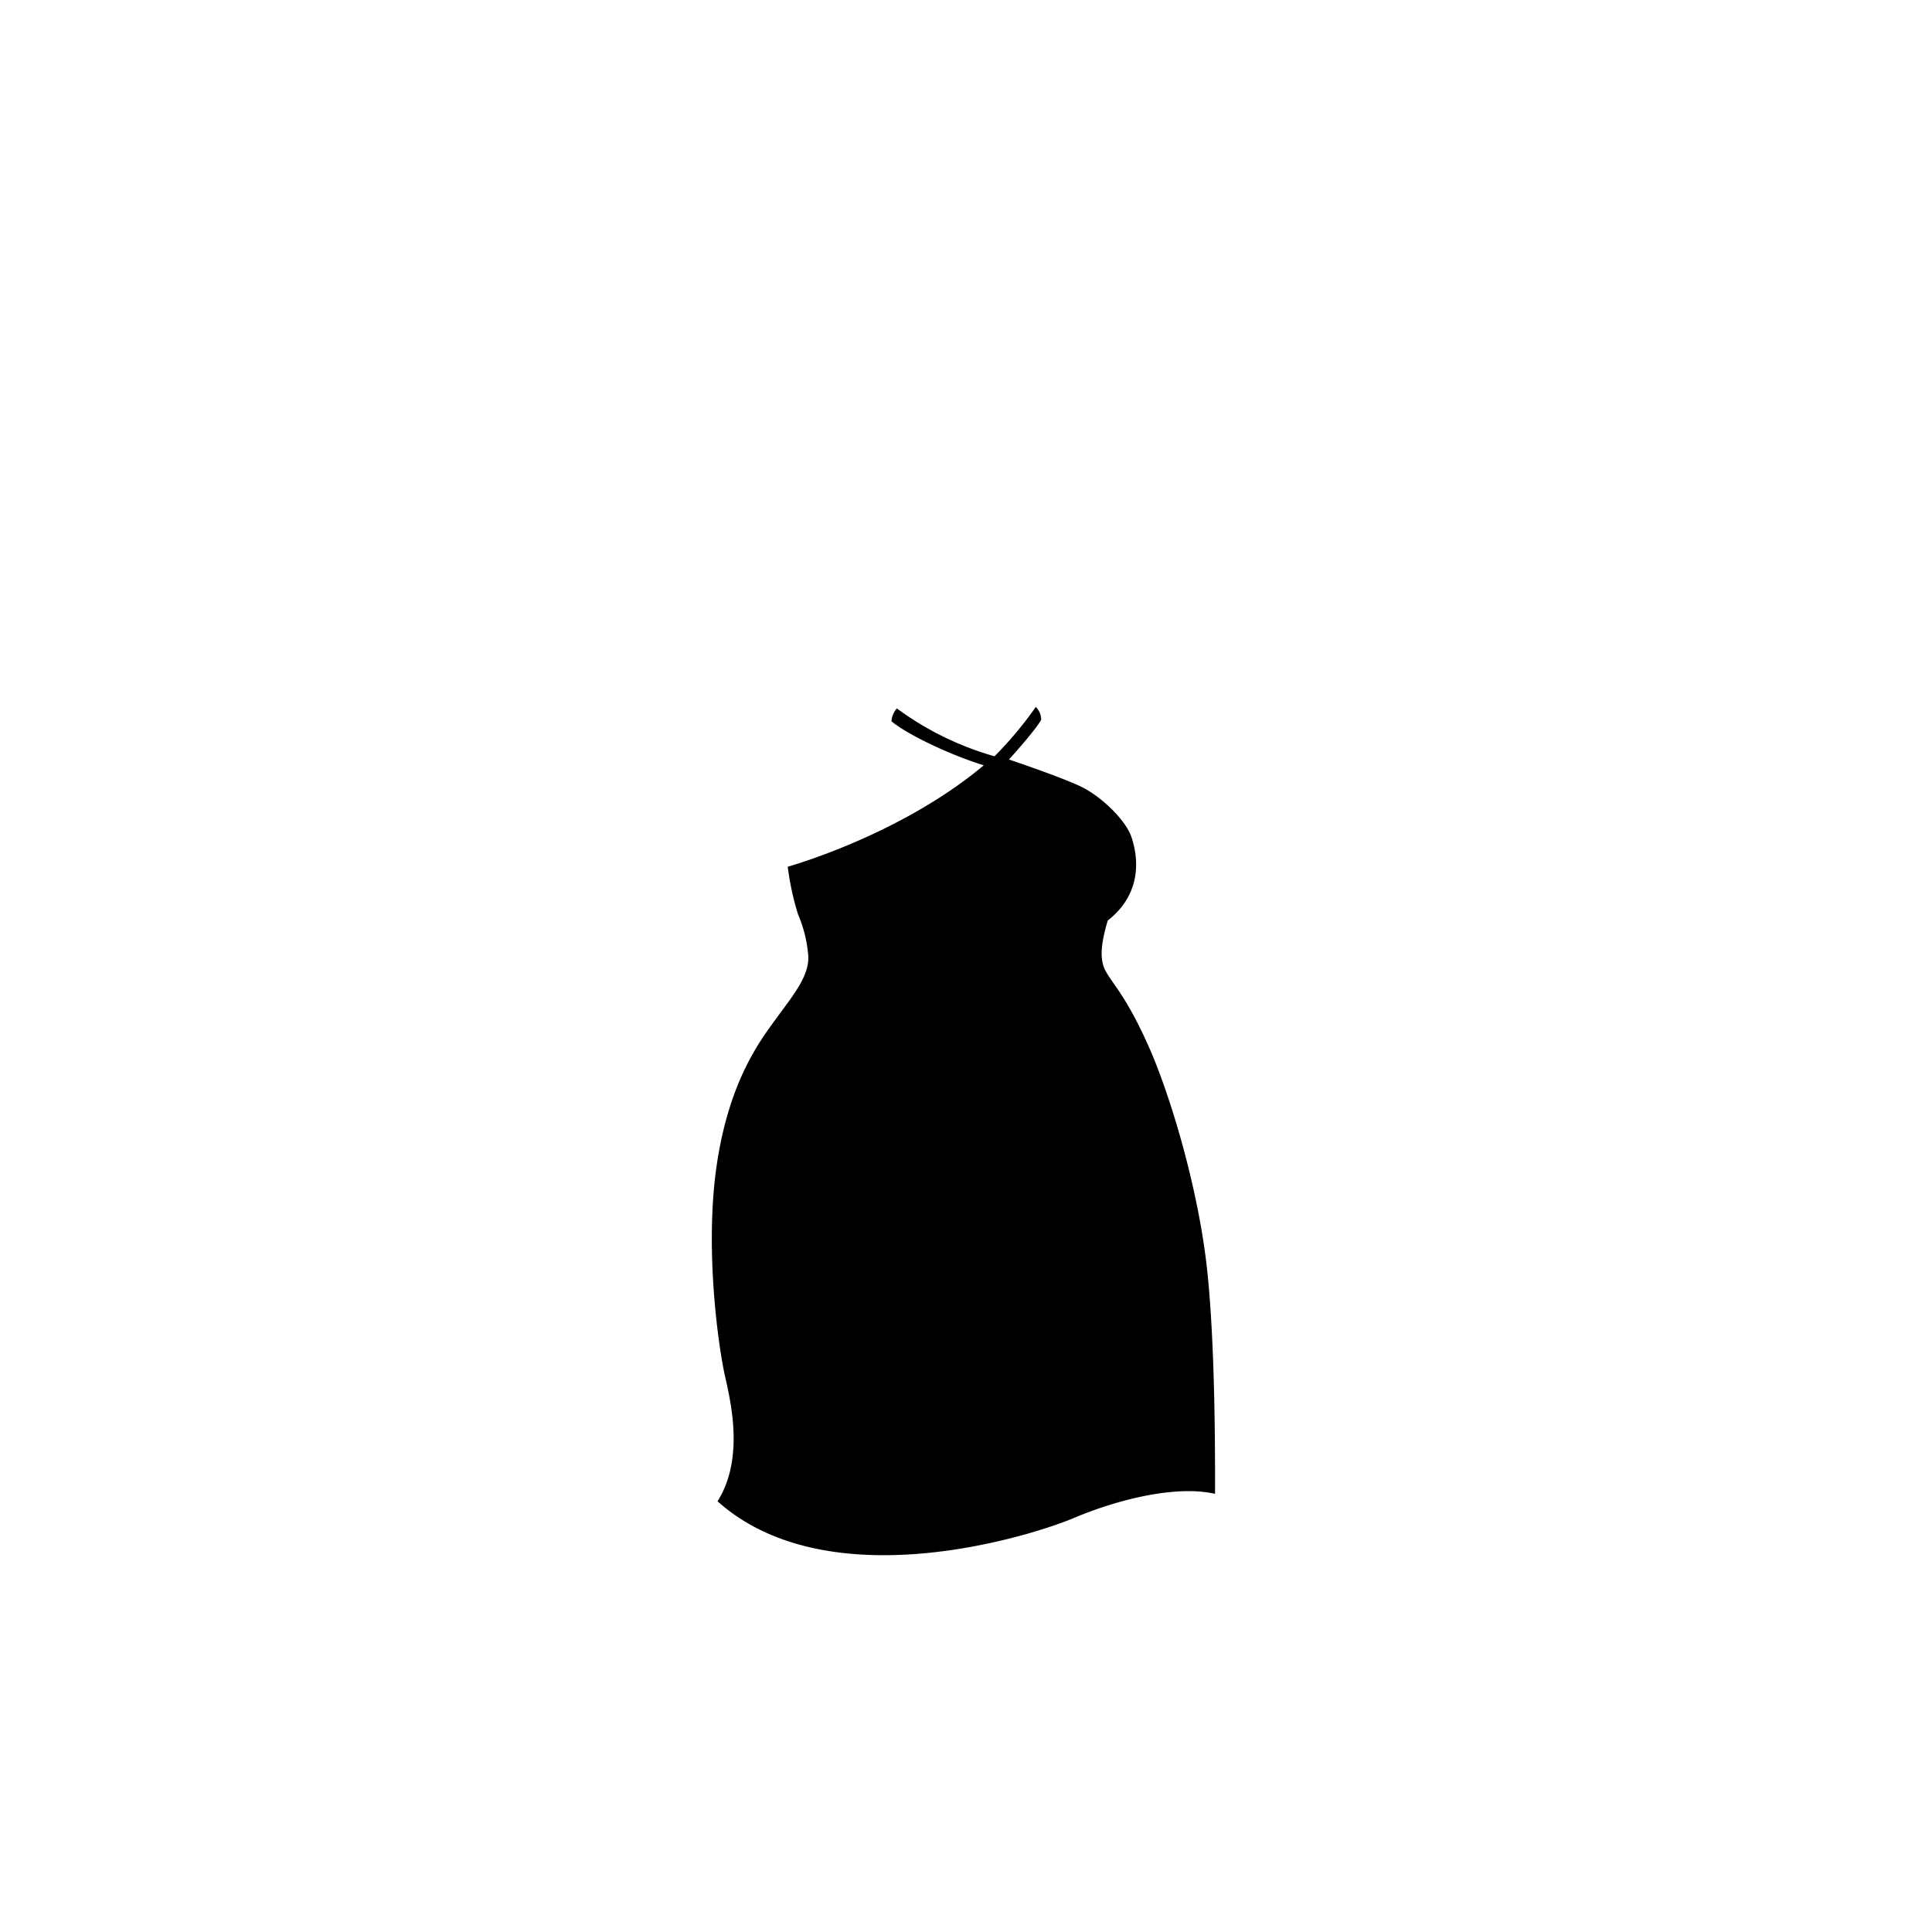 <?xml version="1.0"?>
<svg xmlns="http://www.w3.org/2000/svg" xmlns:xlink="http://www.w3.org/1999/xlink" viewBox="0 0 600 600">
  <title>voluptuous-top-template</title>
  <g id="main-colour">
    <path d="M 245.85,270.13 s 38.75-11,63.5-33.25 c 9,2,22,5.75,31.25,12 s 17.5,23.75,2.75,35.75 c -2.75,8-4.25,13.25.5,20.25 s 16.25,24.5,23.25,55.75,10,73.5,8.5,101.75 c -9-1.25-21.25-.25-35.5,5 s -38.25,16-72.25,13.75-43.25-15.5-43.25-15.5,7-10,3.5-30-9.5-54-3-81.25,17.25-37.5,22.25-44.75,6-13,2.75-22.75 A 106.35,106.35,0,0,1,245.85,270.13Z" fill="param(main_colour)"/>
  </g>
  <g id="outline">
    <path d="M 269.68,279.3 s 3.67,17.75,22.5,16.17 C 285.35,294.88,275.68,291.3,269.68,279.3Z"/>
    <path d="M 374.68,392.54 c -2.83-24.17-11.17-52.33-18-67.67 s -11.17-19.33-13.33-23.33-1.17-9.33.67-15.67 c 11.33-8.83,9.17-20.67,7.33-26 s -9.5-12.67-15.83-15.67-22.17-8.33-22.17-8.33,8.17-9,10-12.33 a 5.72,5.72,0,0,0-1.67-4,115.58,115.58,0,0,1-12.83,15.33 A 94.61,94.61,0,0,1,278.52,220 a 6.81,6.81,0,0,0-1.67,4 c 5,4.17,18.33,10.5,28.67,13.67-26,21.83-60.88,31.5-60.88,31.5 A 84.51,84.51,0,0,0,247.85,284,40.49,40.49,0,0,1,251,296.71 c .44,6.21-4.5,12.13-9.5,19 s -14.83,19.21-18.83,45.54.5,57.33,2.5,66.17,5.83,25.83-2.33,38.83 c 34.5,30.83,97.67,10.67,110.67,5.17 s 31.33-10.33,43.83-7.5 C 377.35,454.88,377.52,416.71,374.68,392.54Z m -.17,68.17 A 74.6,74.6,0,0,0,348.35,463 c -13,3.83-28,11.33-44.5,14.17 s -55.5,7.83-77.5-11.67 c 6-11.17,4.17-24.83,1.5-38.67 s -6.17-40.17-2.83-63,13.33-39.67,21.33-50.67,7.83-17.67,5-26.17-4-14-4.13-16 c 0,0,14.58-3.46,35.5-14.87 s 27.54-17.67,27.54-17.67,7.08,1.67,16.17,4.75,18.25,9.33,21.17,14.58,6.08,17.5-5.67,26.58 c -2.25,6.83-3.08,12.08-1.33,16.92 s 6.42,9.17,11.08,18.25,11.17,28.17,14.67,43.67,7.33,31.5,8,75.67 C 374.68,451.54,374.52,460.71,374.52,460.71Z"/>
  </g>
<script type="text/ecmascript" xlink:href="param.min.js"/> 
</svg>
